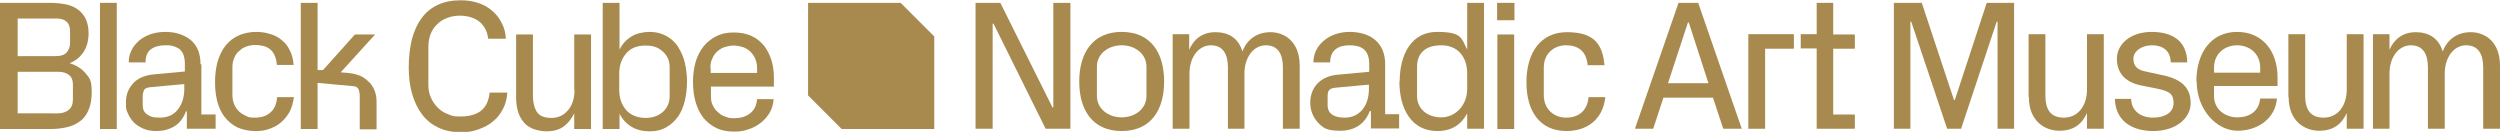 <?xml version="1.0" encoding="UTF-8"?>
<svg id="b" data-name="Layer 2" xmlns="http://www.w3.org/2000/svg" viewBox="0 0 877.7 46.3">
  <defs>
    <style>
      .d {
        fill: #a88a4e;
      }
    </style>
  </defs>
  <g id="c" data-name="Layer 1">
    <g>
      <g>
        <g>
          <path class="d" d="m24.4,22.2c2.1-.8,3.7-2.1,4.9-3.9,1.2-1.8,1.8-4.1,1.8-6.6,0-3.8-1.3-6.6-3.8-8.4-1.3-.9-2.7-1.5-4.3-1.8-1.6-.3-3.5-.5-5.7-.5H0v44.3h17.6c2.5,0,4.7-.3,6.5-.8,1.9-.5,3.4-1.4,4.7-2.5,2.2-2.1,3.4-5.3,3.4-9.6s-.7-4.9-2.1-6.6c-1.4-1.7-3.3-2.9-5.6-3.6ZM6.2,6.5h13.6c3.2,0,4.8,1.5,4.8,4.5v4c0,1.4-.4,2.5-1.2,3.4-.8.9-2,1.3-3.7,1.3H6.2V6.5Zm19.4,28.4c0,1.7-.5,2.9-1.5,3.7-1,.8-2.3,1.2-4,1.2H6.2v-14.6h14.3c1.5,0,2.8.4,3.7,1.1.9.7,1.4,1.8,1.4,3.3v5.3Z"/>
          <rect class="d" x="35.1" y="1" width="5.9" height="44.3"/>
          <path class="d" d="m70.4,22.6c0-2-.3-3.6-.9-5.1-.6-1.4-1.5-2.6-2.6-3.5-1.1-.9-2.5-1.6-4-2.1-1.5-.5-3.2-.7-5-.7s-3.4.3-5,.8c-1.5.5-2.9,1.3-4,2.2-1.1,1-2.1,2.1-2.7,3.4-.7,1.3-1,2.7-1,4.3h5.9c0-2.1.6-3.7,1.9-4.6,1.2-.9,2.9-1.4,5-1.4s2,.1,2.8.3c.8.2,1.6.6,2.2,1,.6.5,1.1,1.2,1.4,2,.3.8.5,1.9.5,3.2v2.7l-10.8,1c-3.3.3-5.8,1.4-7.4,3.2-1.7,1.9-2.5,4.1-2.5,6.7s.2,2.6.7,3.8c.5,1.2,1.2,2.2,2,3.1,1,1,2.1,1.7,3.5,2.3s2.8.8,4.5.8c2.5,0,4.6-.6,6.4-1.7,1.8-1.1,3.1-2.9,4-5.2h.3v6.1h10.1v-5h-5v-17.7Zm-5.7,8.6c0,3-.8,5.4-2.3,7.3-1.5,1.9-3.6,2.8-6.3,2.8s-3.3-.4-4.4-1.1c-1.1-.7-1.6-1.8-1.6-3.4v-2.9c0-1,.2-1.7.5-2.3.3-.6,1.1-.9,2.3-1l11.8-1.1v1.5Z"/>
          <path class="d" d="m94.8,39.6c-1.4,1.2-3.2,1.7-5.4,1.7s-2.1-.2-3-.6c-.9-.4-1.8-.9-2.5-1.6-.7-.7-1.3-1.5-1.7-2.5-.4-1-.6-2.1-.6-3.2v-9.8c0-1.3.2-2.4.7-3.4.4-1,1-1.8,1.8-2.4.7-.7,1.6-1.2,2.5-1.5.9-.3,1.9-.5,2.9-.5s1.9.1,2.8.3c.9.2,1.7.6,2.4,1.1.7.5,1.3,1.3,1.7,2.2.4.9.7,2,.8,3.4h5.9c-.2-2-.6-3.8-1.4-5.2-.7-1.5-1.7-2.7-2.9-3.6-1.2-1-2.5-1.7-4.1-2.1-1.5-.5-3.2-.7-4.9-.7s-4.3.4-6.1,1.3c-1.8.8-3.3,2-4.5,3.5-1.2,1.5-2.1,3.4-2.8,5.6-.6,2.2-.9,4.6-.9,7.3s.3,4.8.8,6.8c.6,2.1,1.4,3.9,2.6,5.4,1.2,1.5,2.6,2.7,4.4,3.6,1.8.8,3.8,1.3,6.3,1.3s3.3-.2,4.8-.7c1.5-.5,2.9-1.2,4.1-2.2,1.2-1,2.2-2.2,3.1-3.7.8-1.5,1.3-3.3,1.6-5.3h-5.9c-.2,2.5-1,4.3-2.5,5.5Z"/>
          <path class="d" d="m168.9,38.9c-1.8,1.3-4.2,2-7.2,2s-3-.3-4.4-.8-2.6-1.3-3.6-2.3c-1-1-1.8-2.1-2.4-3.5-.6-1.3-.9-2.8-.9-4.3v-13.7c0-1.6.3-3.1.8-4.4.5-1.3,1.3-2.5,2.3-3.4,1-1,2.1-1.7,3.5-2.2,1.3-.5,2.8-.8,4.3-.8,2.9,0,5.2.7,7,2.1,1.7,1.4,2.8,3.4,3.1,6h6.2c-.1-2.1-.6-4-1.5-5.6-.8-1.7-2-3.1-3.4-4.3-1.4-1.2-3-2.1-4.9-2.7-1.9-.6-3.8-.9-6-.9-3.1,0-5.8.5-8.1,1.6-2.3,1.1-4.2,2.6-5.7,4.7-1.5,2-2.6,4.5-3.4,7.4-.7,2.9-1.1,6.2-1.1,9.8s.4,6.6,1.2,9.4c.8,2.8,2,5.2,3.5,7.2,1.5,2,3.4,3.5,5.7,4.6,2.3,1.1,4.9,1.6,7.8,1.6s4.4-.3,6.3-1c2-.7,3.7-1.6,5.1-2.8,1.5-1.2,2.6-2.6,3.5-4.4.9-1.7,1.4-3.6,1.5-5.7h-6.2c-.3,3-1.4,5.2-3.2,6.5Z"/>
          <path class="d" d="m201.7,31.5c0,2.9-.7,5.3-2.2,7.1-1.5,1.8-3.4,2.8-5.9,2.8s-4.2-.7-5.1-2.1c-.9-1.4-1.4-3.3-1.4-5.7V12.1h-5.9v22.1c0,2.1.3,3.9.8,5.4.5,1.5,1.3,2.7,2.2,3.7s2.1,1.6,3.4,2.1c1.3.4,2.8.7,4.3.7,2.5,0,4.5-.6,6-1.7,1.5-1.1,2.7-2.6,3.7-4.6v5.5h5.9V12.1h-5.9v19.4Z"/>
          <path class="d" d="m238,16.3c-1.1-1.6-2.5-2.8-4.1-3.7-1.7-.9-3.6-1.4-5.8-1.4s-4.7.5-6.4,1.6c-1.8,1.1-3.2,2.6-4.2,4.6V1h-5.9v44.3h5.9v-5.4c1,2,2.4,3.5,4.2,4.6,1.8,1.1,3.9,1.6,6.4,1.6s4.2-.5,5.8-1.4c1.6-.9,3-2.2,4.1-3.7,1.1-1.6,1.9-3.4,2.4-5.5.5-2.1.8-4.4.8-6.8s-.3-4.7-.8-6.8c-.5-2.1-1.4-4-2.4-5.5Zm-2.9,17.5c0,2.2-.8,4.1-2.4,5.5-1.6,1.4-3.6,2.1-6.1,2.1s-5.2-.9-6.8-2.8c-1.6-1.9-2.4-4.2-2.4-7.1v-5.6c0-2.9.8-5.2,2.4-7.1,1.6-1.9,3.8-2.8,6.8-2.8s4.5.7,6.1,2.1c1.6,1.4,2.4,3.2,2.4,5.5v10.3Z"/>
          <path class="d" d="m271.7,30.3v-3.1c0-2.2-.3-4.3-.9-6.2-.6-1.9-1.5-3.6-2.6-5-1.2-1.4-2.6-2.6-4.4-3.4-1.8-.8-3.8-1.2-6.2-1.2s-4.3.4-6.1,1.3c-1.8.9-3.3,2.1-4.5,3.6-1.2,1.5-2.2,3.4-2.8,5.5-.6,2.2-.9,4.5-.9,7s.3,4.9.9,7c.6,2.1,1.5,3.9,2.7,5.5,1.2,1.5,2.7,2.7,4.5,3.6,1.8.9,3.9,1.3,6.3,1.3s3.5-.3,5.1-.8,3-1.3,4.3-2.3c1.3-1,2.3-2.2,3.1-3.5.8-1.4,1.3-3,1.4-4.8h-5.8c-.2,2.3-1.1,4-2.6,5.1-1.5,1.1-3.3,1.6-5.4,1.6s-2-.2-3-.5c-1-.3-1.9-.8-2.6-1.5-.8-.6-1.4-1.4-1.9-2.4-.5-.9-.7-2-.7-3.2v-3.5h22.3Zm-22.3-6.5c0-1.2.2-2.3.7-3.3.4-1,1-1.8,1.8-2.5.8-.7,1.6-1.2,2.6-1.5,1-.3,2-.5,3.1-.5s2.1.2,3.1.5c1,.3,1.9.9,2.6,1.5.8.7,1.3,1.5,1.8,2.5.4,1,.7,2.1.7,3.3v1.8h-16.3v-1.8Z"/>
          <path class="d" d="m129.5,28.8c-1.7-1.9-4.1-2.9-7.4-3.2l-2.5-.2,12.1-13.3h-7.1l-11.2,12.5h-1.9V1h-5.9v44.3h5.9v-16.2l12,1.1c1.2,0,2,.4,2.3,1,.3.5.4,1.3.5,2.2v12h5.9v-9.8h0c0-2.6-.8-4.8-2.5-6.7Z"/>
        </g>
        <g>
          <path class="d" d="m342.5,1h8.7l18.3,36.7h.3V1h6v44.2h-8.7l-18.3-36.9h-.3v36.9h-6V1Z"/>
          <path class="d" d="m378.9,28.6c0-10.1,4.8-17.4,14.9-17.4s14.9,7.2,14.9,17.4-4.8,17.4-14.9,17.4-14.9-7.2-14.9-17.4Zm23.6,5.1v-10.3c0-4.5-4-7.5-8.7-7.5s-8.7,3-8.7,7.5v10.3c0,4.5,4,7.5,8.7,7.5s8.7-3,8.7-7.5Z"/>
          <path class="d" d="m411.6,12h5.9v5.5c1.5-3.6,4.5-6.2,9.2-6.2s8.1,2.1,9.5,6.8c1.4-3.9,4.8-6.8,9.8-6.8s10.3,3.3,10.3,11.8v22.1h-5.9v-21.5c0-4.8-1.8-7.8-6-7.8s-7.5,4.1-7.5,9.9v19.4h-5.8v-21.5c0-4.8-1.8-7.8-6-7.8s-7.5,4.1-7.5,9.9v19.4h-5.9V12Z"/>
          <path class="d" d="m462.7,43c-1.7-1.8-2.7-4.3-2.7-6.9,0-5.2,3.3-9.4,9.9-9.9l10.8-1v-2.7c0-5.1-2.8-6.6-6.9-6.6s-6.8,1.8-6.8,6h-5.9c0-6.2,5.7-10.7,12.7-10.7s12.5,3.5,12.5,11.3v17.6h4.9v5h-9.9v-6.1h-.4c-1.8,4.7-5.5,6.9-10.4,6.9s-6-1-7.9-3Zm17.9-11.8v-1.5l-11.8,1.1c-2.4.2-2.7,1.3-2.7,3.2v2.9c0,3.1,2.3,4.4,6,4.4,5.3,0,8.5-4.2,8.5-10.1Z"/>
          <path class="d" d="m491.4,28.6c0-9.6,4.2-17.4,13.1-17.4s8.5,2.2,10.6,6.2V1h5.9v44.2h-5.9v-5.4c-2.1,4-5.5,6.2-10.5,6.2-9,0-13.3-7.7-13.3-17.4Zm23.7,2.8v-5.6c0-5.7-3.2-9.9-9.1-9.9s-8.5,3.1-8.5,7.5v10.3c0,4.5,3.6,7.5,8.5,7.5s9.1-4.2,9.1-9.9Z"/>
          <path class="d" d="m525.6,1h6.1v6.1h-6.1V1Zm.1,11.1h5.9v33.2h-5.9V12Z"/>
          <path class="d" d="m535.9,28.9c0-10.7,5.2-17.6,14.2-17.6s12.5,3.6,13.2,11.6h-5.9c-.5-5.4-3.8-7-7.7-7s-7.7,2.7-7.7,7.8v9.8c0,4.7,3.5,7.8,7.8,7.8s7.5-2.3,7.9-7.2h5.9c-.9,8.2-6.8,11.9-13.6,11.9-9.6,0-14.1-7.2-14.1-17.1Z"/>
          <path class="d" d="m589.3,1h6.9l15.3,44.2h-6.5l-3.6-10.9h-17.4l-3.6,10.9h-6.4l15.3-44.2Zm10.5,28.2l-6.9-21.3h-.3l-7,21.3h14.1Z"/>
          <path class="d" d="m613.9,12h15.9v5.1h-10.1v28.1h-5.9V12Z"/>
          <path class="d" d="m637.8,17h-5.6v-5h5.6V1h5.8v11.1h7.6v5h-7.6v23.1h7.6v5h-13.4v-28.1Z"/>
          <path class="d" d="m664.9,1h9.8l11.3,34.1h.3l11.2-34.1h9.6v44.2h-5.8V7.6h-.3l-12.5,37.6h-4.9l-12.6-37.6h-.3v37.6h-5.8V1Z"/>
          <path class="d" d="m712.2,34.1V12h5.9v21.5c0,4.7,1.6,7.8,6.5,7.8s8.1-4.1,8.1-9.9V12h5.9v33.2h-5.9v-5.5c-1.8,3.9-4.7,6.2-9.7,6.2s-10.7-3.3-10.7-11.8Z"/>
          <path class="d" d="m742.3,34.7h5.9c.1,4.4,3.6,6.6,7.7,6.6s7.2-1.8,7.2-5.1-1.5-4.2-5.9-5.1l-5.5-1.1c-5.4-1.1-8.5-4.2-8.5-9.4s4.9-9.4,12.2-9.4,12.4,3.2,12.5,10.7h-5.8c-.1-4.4-3.1-6-6.6-6s-6.5,2-6.5,4.7,1.4,4,4.7,4.6l5.6,1.2c6.6,1.4,9.8,4.4,9.8,9.8s-5.3,9.8-13.1,9.8-13.3-3.8-13.5-11.2Z"/>
          <path class="d" d="m771.1,28.6c0-10.1,5.2-17.4,14.3-17.4s14.2,7,14.2,15.9v3.1h-22.3v3.5c0,4.8,4,7.5,8.2,7.5s7.6-2.1,8-6.6h5.9c-.6,7.1-6.8,11.3-13.9,11.3s-14.3-7.2-14.3-17.4Zm22.4-3.1v-1.8c0-4.9-3.8-7.8-8.1-7.8s-8.1,2.9-8.1,7.8v1.8h16.3Z"/>
          <path class="d" d="m803.4,34.1V12h5.9v21.5c0,4.7,1.6,7.8,6.5,7.8s8.1-4.1,8.1-9.9V12h5.9v33.2h-5.9v-5.5c-1.8,3.9-4.7,6.2-9.7,6.2s-10.7-3.3-10.7-11.8Z"/>
          <path class="d" d="m833.1,12h5.8v5.5c1.5-3.6,4.6-6.2,9.2-6.2s8.1,2.1,9.5,6.8c1.4-3.9,4.8-6.8,9.8-6.8s10.3,3.3,10.3,11.8v22.1h-5.9v-21.5c0-4.8-1.8-7.8-6-7.8s-7.5,4.1-7.5,9.9v19.4h-5.9v-21.5c0-4.8-1.8-7.8-6-7.8s-7.5,4.1-7.5,9.9v19.4h-5.8V12Z"/>
        </g>
      </g>
      <polygon class="d" points="316.2 1 283.7 1 283.7 33.5 295.5 45.3 328 45.3 328 12.8 316.2 1"/>
    </g>
  </g>
</svg>
